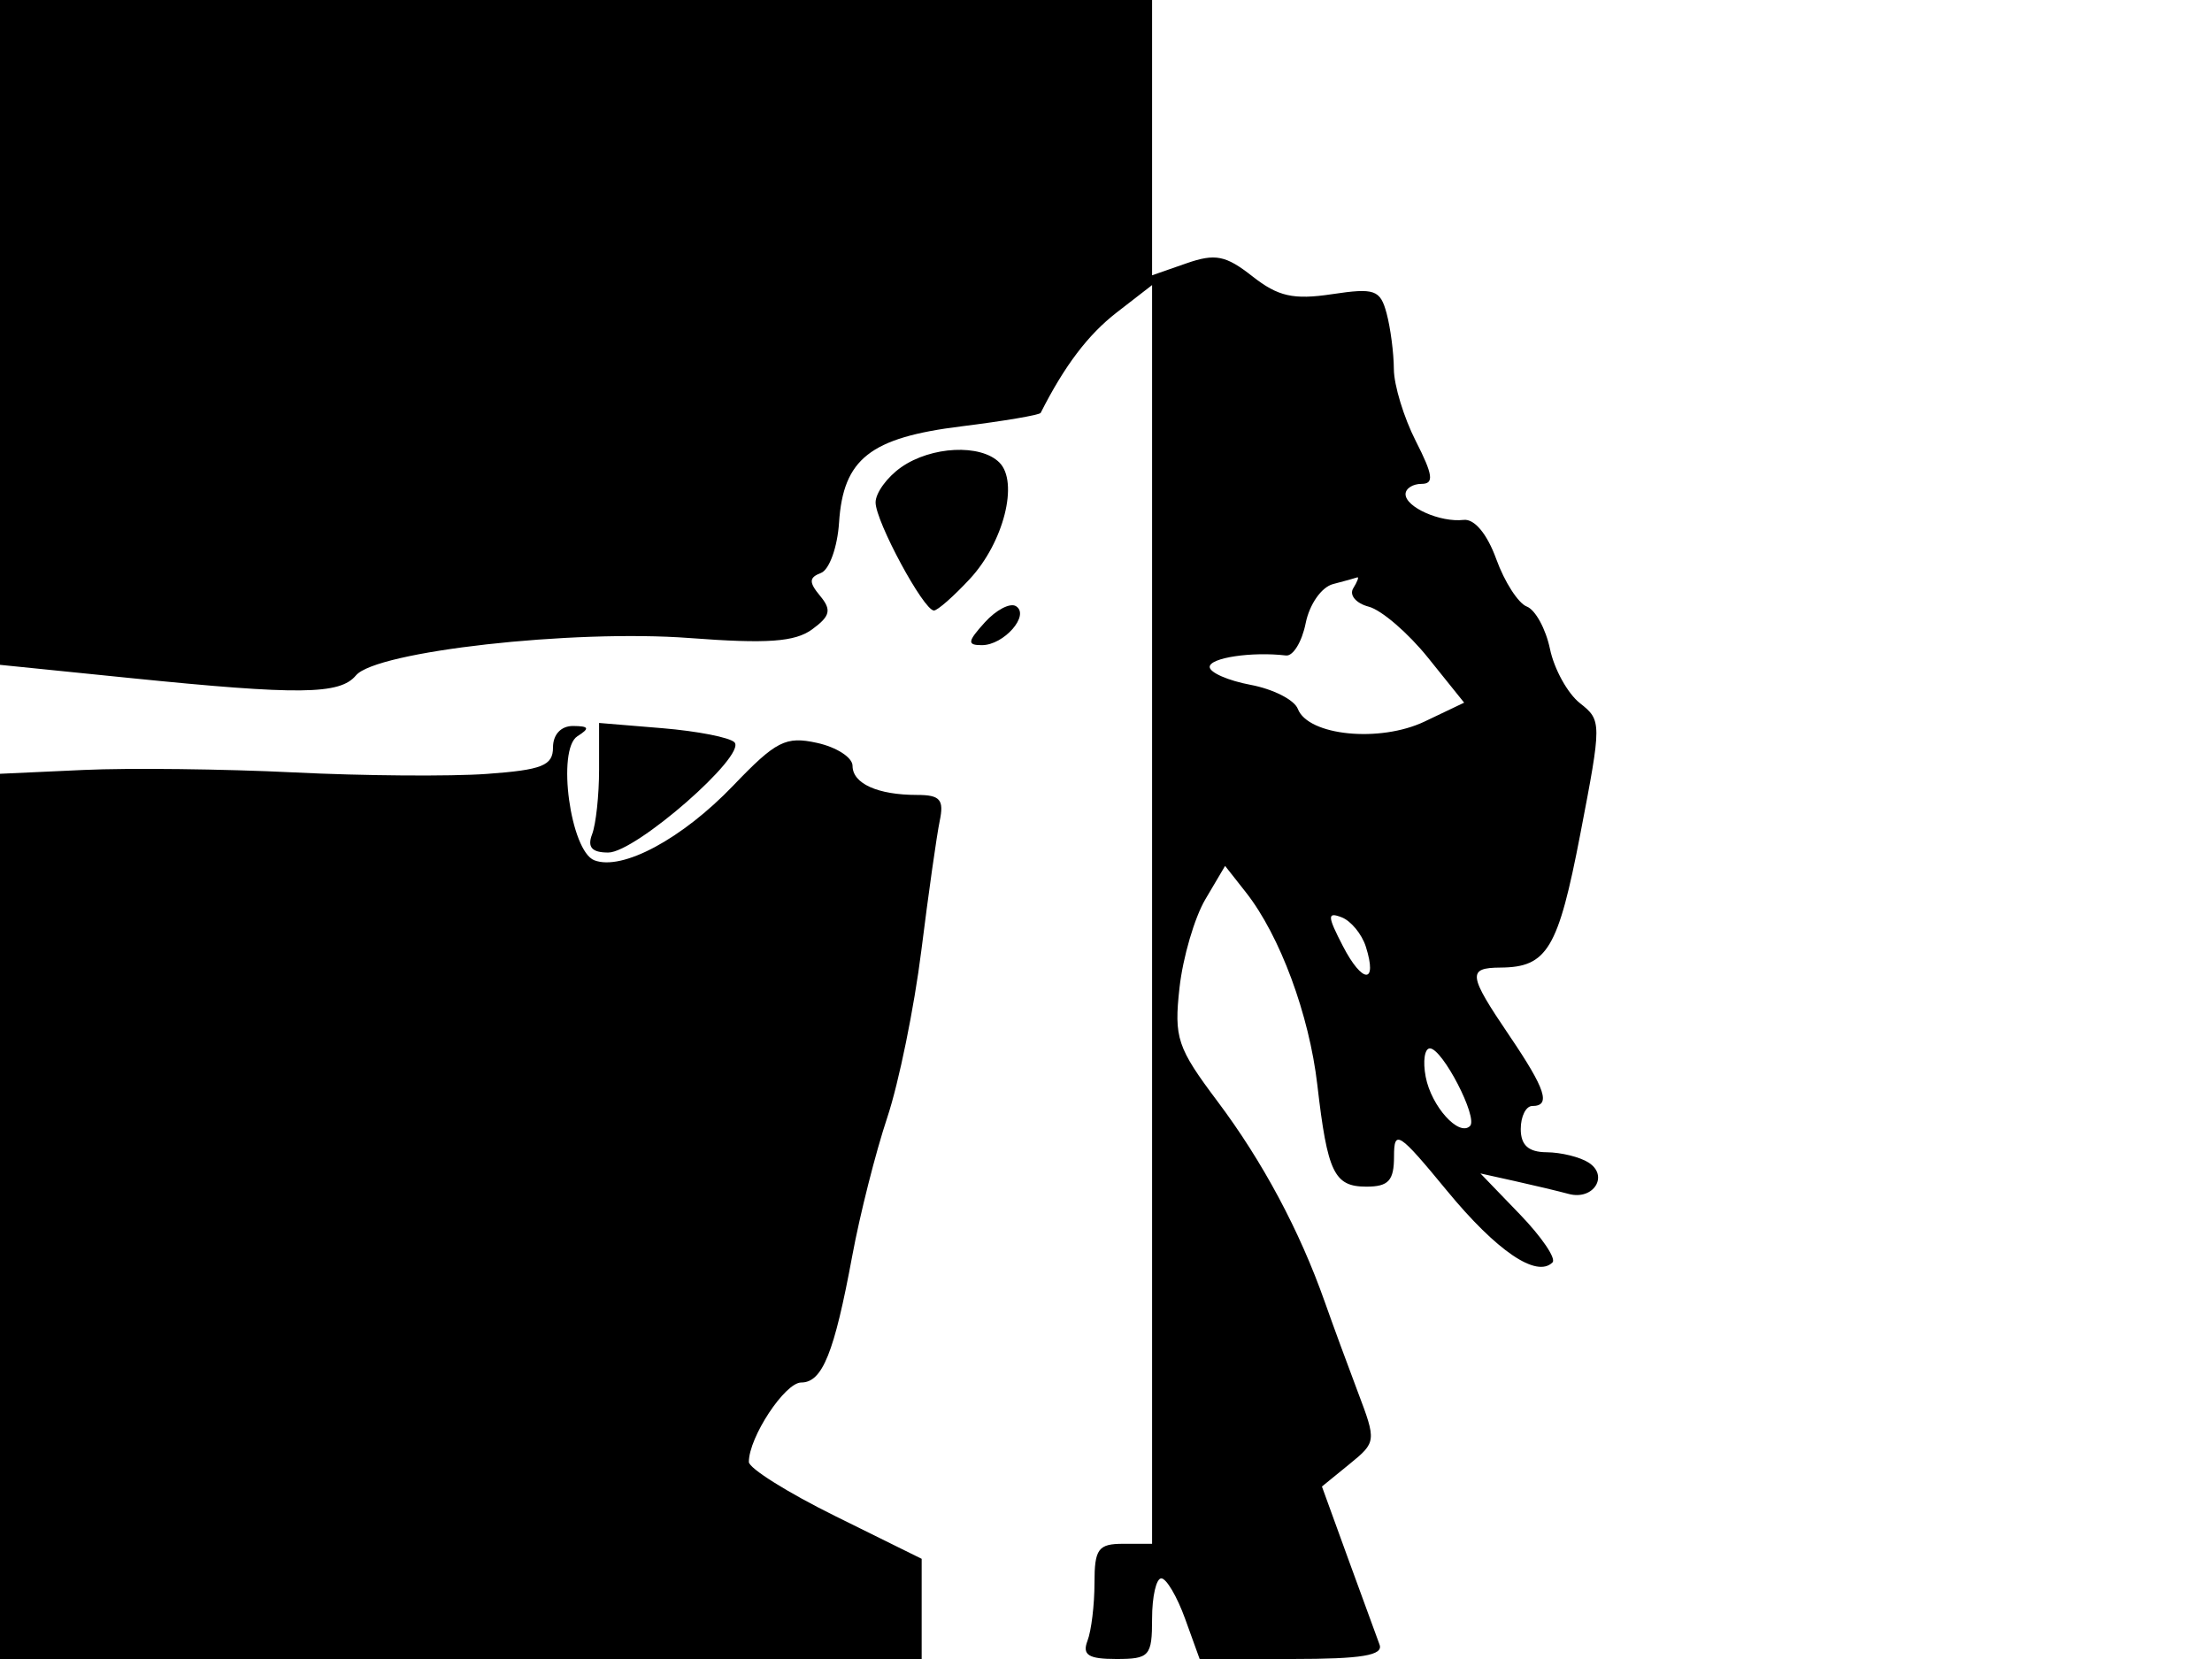 <svg xmlns="http://www.w3.org/2000/svg" width="192" height="144" viewBox="0 0 192 144" version="1.1">
	<path d="M 0 28.854 L 0 57.707 11.309 58.854 C 25.969 60.340, 29.507 60.299, 30.895 58.626 C 32.633 56.532, 49.726 54.617, 59.853 55.381 C 66.589 55.890, 69.002 55.719, 70.494 54.628 C 72.068 53.477, 72.196 52.941, 71.187 51.725 C 70.198 50.534, 70.213 50.132, 71.262 49.730 C 71.985 49.452, 72.690 47.487, 72.829 45.363 C 73.192 39.828, 75.528 37.989, 83.437 37.008 C 87.134 36.549, 90.236 36.022, 90.330 35.837 C 92.394 31.753, 94.442 29.049, 96.930 27.122 L 100 24.744 100 79.372 L 100 134 97.500 134 C 95.321 134, 95 134.439, 95 137.418 C 95 139.298, 94.727 141.548, 94.393 142.418 C 93.920 143.651, 94.471 144, 96.893 144 C 99.777 144, 100 143.749, 100 140.500 C 100 138.575, 100.360 137, 100.799 137 C 101.239 137, 102.168 138.575, 102.864 140.500 L 104.129 144 112.172 144 C 118.190 144, 120.095 143.685, 119.743 142.750 C 119.484 142.063, 118.253 138.694, 117.007 135.265 L 114.743 129.029 117.121 127.092 C 119.468 125.181, 119.478 125.098, 117.861 120.828 C 116.960 118.447, 115.667 114.925, 114.988 113 C 112.805 106.812, 109.596 100.814, 105.675 95.593 C 102.178 90.936, 101.896 90.092, 102.381 85.730 C 102.672 83.107, 103.682 79.655, 104.624 78.060 L 106.337 75.159 108.160 77.476 C 111.095 81.208, 113.639 88.074, 114.343 94.165 C 115.225 101.797, 115.806 103, 118.607 103 C 120.521 103, 121 102.476, 121 100.385 C 121 97.995, 121.395 98.250, 125.591 103.347 C 129.912 108.596, 133.380 110.953, 134.757 109.576 C 135.090 109.243, 133.819 107.369, 131.932 105.412 L 128.500 101.854 131.500 102.520 C 133.150 102.886, 135.250 103.387, 136.166 103.634 C 138.319 104.212, 139.679 102.044, 137.878 100.904 C 137.120 100.423, 135.488 100.024, 134.250 100.015 C 132.672 100.005, 132 99.403, 132 98 C 132 96.900, 132.450 96, 133 96 C 134.638 96, 134.166 94.546, 131.018 89.900 C 127.426 84.599, 127.349 84.004, 130.250 83.985 C 134.300 83.957, 135.251 82.362, 137.172 72.382 C 139.036 62.693, 139.036 62.535, 137.130 61.028 C 136.067 60.188, 134.901 58.075, 134.538 56.334 C 134.175 54.592, 133.270 52.934, 132.527 52.649 C 131.784 52.364, 130.592 50.514, 129.878 48.538 C 129.084 46.345, 127.979 45.016, 127.039 45.127 C 125.020 45.364, 122 44.025, 122 42.893 C 122 42.402, 122.626 42, 123.392 42 C 124.492 42, 124.387 41.220, 122.892 38.289 C 121.851 36.247, 120.994 33.435, 120.986 32.039 C 120.979 30.642, 120.696 28.469, 120.359 27.208 C 119.807 25.147, 119.328 24.978, 115.607 25.536 C 112.270 26.037, 110.936 25.737, 108.712 23.988 C 106.390 22.162, 105.486 21.984, 102.978 22.858 L 100 23.896 100 11.948 L 100 0 50 0 L 0 0 0 28.854 M 78.223 40.557 C 77 41.413, 76 42.786, 76 43.609 C 76 45.257, 80.167 52.980, 81.063 52.992 C 81.373 52.997, 82.776 51.763, 84.181 50.250 C 87.113 47.095, 88.445 41.845, 86.746 40.146 C 85.120 38.520, 80.835 38.727, 78.223 40.557 M 115.709 50.697 C 114.705 50.958, 113.660 52.452, 113.331 54.096 C 113.008 55.709, 112.239 56.969, 111.622 56.896 C 108.658 56.545, 105 57.093, 105 57.889 C 105 58.377, 106.599 59.077, 108.553 59.444 C 110.506 59.810, 112.350 60.748, 112.649 61.528 C 113.545 63.862, 119.763 64.483, 123.655 62.628 L 127.087 60.991 123.950 57.088 C 122.225 54.941, 119.910 52.948, 118.806 52.660 C 117.702 52.371, 117.096 51.654, 117.458 51.067 C 117.821 50.480, 117.979 50.052, 117.809 50.116 C 117.639 50.180, 116.694 50.441, 115.709 50.697 M 85.479 54.024 C 83.973 55.688, 83.932 56, 85.223 56 C 87.143 56, 89.429 53.383, 88.182 52.613 C 87.679 52.302, 86.462 52.937, 85.479 54.024 M 48 64.880 C 48 66.453, 47.063 66.827, 42.250 67.175 C 39.087 67.403, 31.550 67.345, 25.500 67.045 C 19.450 66.745, 11.238 66.649, 7.250 66.832 L 0 67.164 0 105.582 L 0 144 40 144 L 80 144 80 139.652 L 80 135.304 72.500 131.597 C 68.375 129.559, 65 127.443, 65 126.896 C 65 124.750, 68.132 120, 69.547 120 C 71.382 120, 72.415 117.435, 73.976 109 C 74.638 105.425, 76.004 100.025, 77.013 97 C 78.021 93.975, 79.353 87.450, 79.972 82.500 C 80.591 77.550, 81.309 72.487, 81.568 71.250 C 81.954 69.403, 81.601 69, 79.601 69 C 76.184 69, 74 68.015, 74 66.472 C 74 65.750, 72.615 64.855, 70.921 64.483 C 68.197 63.884, 67.359 64.311, 63.642 68.191 C 59.217 72.808, 54.017 75.604, 51.588 74.672 C 49.511 73.875, 48.308 65.052, 50.120 63.905 C 51.213 63.212, 51.136 63.027, 49.750 63.015 C 48.699 63.006, 48 63.750, 48 64.880 M 52 66.794 C 52 69.018, 51.727 71.548, 51.393 72.418 C 50.964 73.537, 51.374 74, 52.796 74 C 55.168 74, 64.843 65.547, 63.749 64.430 C 63.336 64.009, 60.523 63.459, 57.499 63.208 L 52 62.752 52 66.794 M 116.562 82.120 C 118.262 85.408, 119.592 85.440, 118.553 82.168 C 118.207 81.077, 117.261 79.930, 116.450 79.619 C 115.194 79.137, 115.210 79.506, 116.562 82.120 M 123.749 93.469 C 124.240 96.034, 126.639 98.694, 127.598 97.735 C 128.315 97.018, 125.201 91, 124.113 91 C 123.653 91, 123.490 92.111, 123.749 93.469" stroke="none" fill="black" fill-rule="evenodd"/>
</svg>